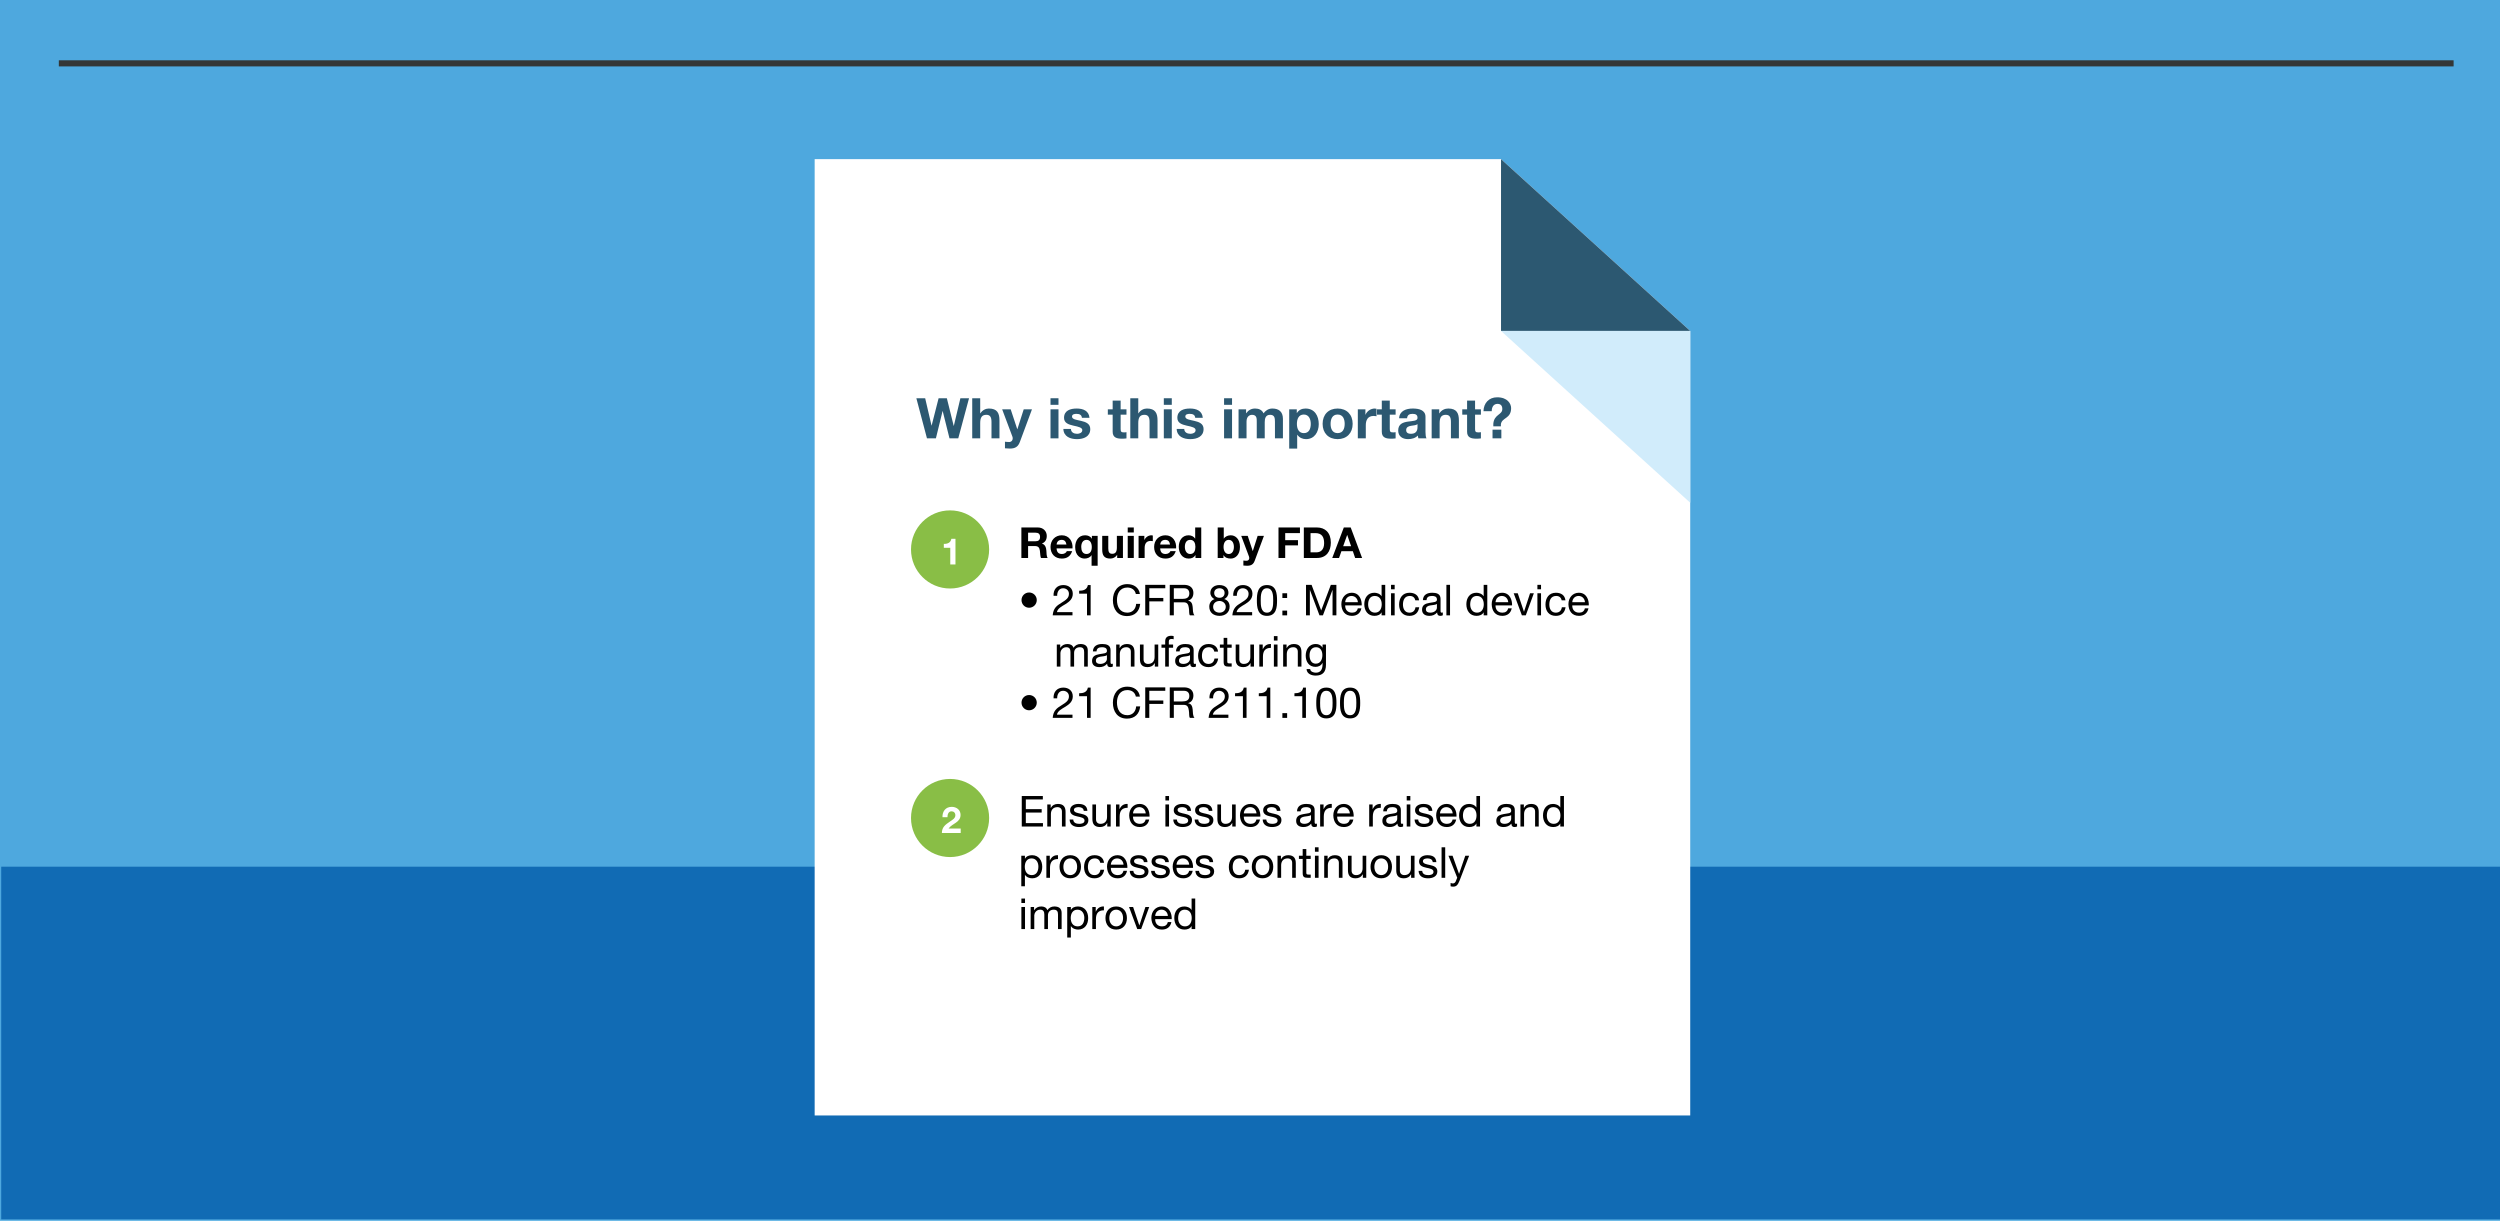 <?xml version="1.0" encoding="utf-8"?>
<!-- Generator: Adobe Illustrator 19.2.1, SVG Export Plug-In . SVG Version: 6.00 Build 0)  -->
<svg version="1.1" baseProfile="basic" id="Layer_1"
	 xmlns="http://www.w3.org/2000/svg" xmlns:xlink="http://www.w3.org/1999/xlink" x="0px" y="0px" viewBox="0 0 2048 1000"
	 xml:space="preserve">
<rect fill="#B9E5FB" width="2048" height="1000"/>
<rect fill="#4EA8DE" width="2049" height="1000"/>
<rect x="1" y="710" fill="#116BB4" width="2047" height="288.9"/>
<line fill="none" stroke="#343636" stroke-width="5.003" stroke-miterlimit="10" x1="48.187" y1="51.9" x2="2010" y2="51.9"/>
<g>
	<g>
		<g>
			<polygon fill="#FFFFFF" points="1384.631,913.81 1384.631,467.544 1384.631,271.123 1229.635,130.362 667.369,130.362 
				667.369,913.81 			"/>
			<g>
				<polygon fill="#2C5871" points="1229.635,271.123 1384.631,271.123 1229.635,130.362 				"/>
				<polygon fill="#D1ECFB" points="1384.631,271.123 1229.635,271.123 1384.631,411.861 				"/>
			</g>
		</g>
	</g>
</g>
<g>
	<rect x="834.301" y="432.104" fill="none" width="493.699" height="186.896"/>
	<path d="M836.716,432.101h13.477c4.48,0,7.316,3.115,7.316,6.896c0,2.94-1.155,5.146-3.956,6.266v0.07
		c2.695,0.735,3.465,3.291,3.641,5.846c0.105,1.575,0.035,4.55,1.05,5.916h-5.496c-0.63-1.575-0.595-3.99-0.875-5.986
		c-0.385-2.625-1.4-3.78-4.166-3.78h-5.496v9.766h-5.496V432.101z M842.212,443.407h6.021c2.485,0,3.78-1.05,3.78-3.57
		c0-2.415-1.295-3.465-3.78-3.465h-6.021V443.407z"/>
	<path d="M865.557,449.253c0.14,3.186,1.645,4.585,4.445,4.585c1.995,0,3.605-1.225,3.92-2.345h4.375
		c-1.4,4.306-4.375,6.091-8.471,6.091c-5.706,0-9.241-3.92-9.241-9.521c0-5.426,3.746-9.556,9.241-9.556
		c6.161,0,9.171,5.181,8.786,10.746H865.557z M873.642,446.103c-0.455-2.52-1.54-3.851-3.955-3.851c-3.221,0-4.025,2.451-4.13,3.851
		H873.642z"/>
	<path d="M899.193,463.464h-4.971v-8.646h-0.07c-1.155,1.96-3.5,2.766-5.706,2.766c-3.326,0-7.666-2.416-7.666-9.416
		c0-4.971,2.625-9.661,8.121-9.661c2.24,0,4.375,0.805,5.495,2.8h0.07v-2.31h4.726V463.464z M890.057,453.838
		c3.22,0,4.34-2.73,4.34-5.706c0-2.8-1.12-5.881-4.235-5.881c-3.255,0-4.41,2.871-4.41,5.811
		C885.751,450.968,886.801,453.838,890.057,453.838z"/>
	<path d="M919.913,457.094h-4.726v-2.521h-0.105c-1.26,2.065-3.431,3.011-5.531,3.011c-5.286,0-6.616-2.976-6.616-7.456v-11.131
		h4.971v10.221c0,2.976,0.84,4.446,3.185,4.446c2.695,0,3.851-1.505,3.851-5.181v-9.486h4.971V457.094z"/>
	<path d="M928.8,436.197h-4.97v-4.096h4.97V436.197z M923.83,438.997h4.97v18.097h-4.97V438.997z"/>
	<path d="M932.72,438.997h4.726v3.36h0.07c0.945-2.275,3.291-3.851,5.776-3.851c0.385,0,0.735,0.07,1.085,0.175v4.621
		c-0.455-0.105-1.19-0.175-1.785-0.175c-3.675,0-4.9,2.59-4.9,5.811v8.156h-4.971V438.997z"/>
	<path d="M950.43,449.253c0.14,3.186,1.645,4.585,4.445,4.585c1.995,0,3.605-1.225,3.92-2.345h4.375
		c-1.4,4.306-4.375,6.091-8.471,6.091c-5.706,0-9.241-3.92-9.241-9.521c0-5.426,3.745-9.556,9.241-9.556
		c6.161,0,9.171,5.181,8.786,10.746H950.43z M958.516,446.103c-0.455-2.52-1.54-3.851-3.955-3.851c-3.221,0-4.025,2.451-4.13,3.851
		H958.516z"/>
	<path d="M979.341,454.784h-0.07c-1.155,1.96-3.15,2.8-5.496,2.8c-5.46,0-8.121-4.656-8.121-9.696c0-4.865,2.695-9.381,8.016-9.381
		c2.135,0,4.236,0.91,5.356,2.695h0.07v-9.101h4.971v24.993h-4.726V454.784z M975,442.252c-3.255,0-4.375,2.835-4.375,5.776
		c0,2.835,1.295,5.811,4.375,5.811c3.255,0,4.27-2.87,4.27-5.846C979.271,445.053,978.221,442.252,975,442.252z"/>
	<path d="M997.539,432.101h4.971v9.101h0.07c1.225-1.855,3.465-2.695,5.706-2.695c3.605,0,7.491,2.905,7.491,9.521
		s-3.885,9.556-7.491,9.556c-2.66,0-4.865-0.805-5.951-2.8h-0.07v2.31h-4.726V432.101z M1006.57,442.252
		c-2.94,0-4.235,2.73-4.235,5.811c0,3.01,1.295,5.775,4.235,5.775c2.94,0,4.236-2.765,4.236-5.775
		C1010.806,444.982,1009.51,442.252,1006.57,442.252z"/>
	<path d="M1027.85,459.369c-1.085,2.905-2.835,4.095-6.23,4.095c-1.015,0-2.03-0.07-3.045-0.175v-4.096
		c0.945,0.105,1.925,0.21,2.905,0.175c1.295-0.14,1.925-1.155,1.925-2.275c0-0.385-0.07-0.77-0.21-1.12l-6.371-16.977h5.32
		l4.095,12.391h0.07l3.955-12.391h5.146L1027.85,459.369z"/>
	<path d="M1047.344,432.101h17.572v4.621h-12.077v5.775h10.467v4.271h-10.467v10.326h-5.495V432.101z"/>
	<path d="M1068.098,432.101h10.781c6.476,0,11.342,4.096,11.342,12.356c0,7.246-3.711,12.636-11.342,12.636h-10.781V432.101z
		 M1073.594,452.473h4.9c3.186,0,6.23-1.96,6.23-7.491c0-5.041-1.785-8.261-7.211-8.261h-3.92V452.473z"/>
	<path d="M1100.858,432.101h5.636l9.347,24.993h-5.706l-1.89-5.565h-9.347l-1.96,5.565h-5.565L1100.858,432.101z M1100.334,447.433
		h6.476l-3.15-9.171h-0.07L1100.334,447.433z"/>
	<path d="M843.052,485.367c3.465,0,6.266,2.765,6.266,6.231c0,3.465-2.8,6.266-6.266,6.266s-6.23-2.8-6.23-6.266
		C836.822,488.132,839.587,485.367,843.052,485.367z"/>
	<path d="M863.071,488.062c-0.28-5.041,2.73-8.786,7.981-8.786c4.306,0,7.771,2.52,7.771,7.141c0,4.375-2.94,6.545-6.021,8.506
		c-3.08,1.855-6.405,3.5-6.965,6.546h12.741v2.625h-16.207c0.455-5.846,3.465-8.051,6.965-10.151
		c4.201-2.625,6.336-4.096,6.336-7.561c0-2.695-2.17-4.48-4.795-4.48c-3.466,0-4.936,3.186-4.831,6.161H863.071z"/>
	<path d="M893.453,504.094h-2.976v-17.782h-6.44v-2.38c3.396,0,6.476-0.875,7.141-4.655h2.275V504.094z"/>
	<path d="M930.483,486.627c-0.735-3.535-3.5-5.321-7.001-5.321c-5.951,0-8.471,4.901-8.471,10.116c0,5.706,2.52,10.466,8.506,10.466
		c4.34,0,6.931-3.081,7.211-7.211h3.325c-0.665,6.266-4.48,10.012-10.816,10.012c-7.736,0-11.551-5.741-11.551-13.022
		s4.13-13.162,11.831-13.162c5.215,0,9.556,2.8,10.291,8.121H930.483z"/>
	<path d="M938.181,479.101h16.417v2.8h-13.091v7.946h11.481v2.8h-11.481v11.446h-3.325V479.101z"/>
	<path d="M958.271,479.101h11.761c4.725,0,7.596,2.521,7.596,6.546c0,3.045-1.295,5.496-4.34,6.335v0.07
		c2.905,0.56,3.465,2.73,3.745,5.146c0.175,2.415,0.07,5.216,1.47,6.896h-3.71c-0.945-1.016-0.42-3.711-0.91-6.161
		c-0.385-2.415-0.945-4.516-4.166-4.516h-8.121v10.676h-3.325V479.101z M968.527,490.617c3.081,0,5.775-0.805,5.775-4.445
		c0-2.485-1.33-4.271-4.445-4.271h-8.261v8.716H968.527z"/>
	<path d="M998.802,479.276c5.425,0,7.526,3.15,7.526,6.335c0,2.24-1.365,4.201-3.431,5.146c2.976,0.945,4.411,3.115,4.411,6.196
		c0,4.795-3.641,7.561-8.226,7.561c-4.76,0-8.436-2.52-8.436-7.561c0-2.94,1.54-5.216,4.34-6.196c-2.1-0.84-3.465-2.905-3.465-5.146
		C991.521,481.551,994.986,479.276,998.802,479.276z M999.082,501.889c2.976,0,5.076-2.065,5.076-4.831
		c0-2.66-2.31-4.726-5.111-4.726c-2.94,0-5.25,1.855-5.25,4.76C993.796,500.068,996.001,501.889,999.082,501.889z M999.082,489.707
		c2.38,0,4.096-1.47,4.096-3.99c0-2.52-1.75-3.815-4.166-3.815c-2.38,0-4.34,1.33-4.34,3.815
		C994.671,488.412,996.667,489.707,999.082,489.707z"/>
	<path d="M1010.246,488.062c-0.28-5.041,2.73-8.786,7.981-8.786c4.306,0,7.771,2.52,7.771,7.141c0,4.375-2.94,6.545-6.021,8.506
		c-3.08,1.855-6.405,3.5-6.965,6.546h12.741v2.625h-16.207c0.455-5.846,3.466-8.051,6.966-10.151
		c4.201-2.625,6.336-4.096,6.336-7.561c0-2.695-2.17-4.48-4.795-4.48c-3.465,0-4.936,3.186-4.831,6.161H1010.246z"/>
	<path d="M1037.896,479.276c7.771,0,8.261,7.176,8.261,12.636s-0.49,12.601-8.261,12.601c-7.771,0-8.261-7.141-8.261-12.601
		S1030.125,479.276,1037.896,479.276z M1037.896,501.889c5.075,0,5.11-6.301,5.11-10.011c0-3.675-0.035-9.976-5.11-9.976
		c-5.076,0-5.11,6.301-5.11,9.976C1032.786,495.588,1032.82,501.889,1037.896,501.889z"/>
	<path d="M1054.416,489.882h-3.886v-3.885h3.886V489.882z M1050.53,500.209h3.886v3.885h-3.886V500.209z"/>
	<path d="M1069.886,479.101h4.55l7.876,21.002l7.911-21.002h4.551v24.993h-3.15v-20.792h-0.07l-7.806,20.792h-2.835l-7.807-20.792
		h-0.069v20.792h-3.15V479.101z"/>
	<path d="M1115.246,498.353c-0.805,4.026-3.64,6.161-7.735,6.161c-5.775,0-8.506-4.025-8.681-9.521c0-5.46,3.57-9.416,8.506-9.416
		c6.405,0,8.365,5.986,8.19,10.361h-13.546c-0.105,3.15,1.68,5.951,5.635,5.951c2.485,0,4.166-1.155,4.69-3.536H1115.246z
		 M1112.376,493.312c-0.175-2.835-2.24-5.11-5.216-5.11c-3.08,0-5.005,2.31-5.18,5.11H1112.376z"/>
	<path d="M1134.776,504.094h-2.976v-2.45h-0.07c-0.979,1.995-3.255,2.87-5.775,2.87c-5.565,0-8.331-4.41-8.331-9.521
		c0-5.11,2.73-9.416,8.261-9.416c1.82,0,4.551,0.7,5.846,2.835h0.07v-9.311h2.976V504.094z M1126.375,501.889
		c4.025,0,5.53-3.465,5.53-6.826c0-3.536-1.609-6.861-5.705-6.861c-4.061,0-5.426,3.465-5.426,7
		C1120.774,498.598,1122.524,501.889,1126.375,501.889z"/>
	<path d="M1142.509,482.742h-2.976v-3.641h2.976V482.742z M1139.533,485.997h2.976v18.097h-2.976V485.997z"/>
	<path d="M1159.414,491.808c-0.455-2.275-1.995-3.605-4.48-3.605c-4.305,0-5.635,3.43-5.635,7.071c0,3.36,1.505,6.616,5.285,6.616
		c2.905,0,4.585-1.646,4.971-4.411h3.045c-0.665,4.446-3.396,7.036-7.98,7.036c-5.531,0-8.471-3.815-8.471-9.241
		c0-5.426,2.8-9.696,8.54-9.696c4.131,0,7.352,1.925,7.807,6.231H1159.414z"/>
	<path d="M1181.954,504.023c-0.524,0.315-1.26,0.49-2.135,0.49c-1.54,0-2.521-0.84-2.521-2.801
		c-1.646,1.961-3.851,2.801-6.371,2.801c-3.29,0-5.985-1.436-5.985-5.075c0-4.096,3.046-5.006,6.126-5.566
		c3.255-0.665,6.091-0.385,6.091-2.66c0-2.625-2.171-3.01-4.025-3.01c-2.521,0-4.376,0.77-4.516,3.43h-2.976
		c0.175-4.48,3.605-6.056,7.666-6.056c3.255,0,6.79,0.735,6.79,4.971v9.311c0,1.399,0,2.03,0.945,2.03c0.28,0,0.596-0.07,0.91-0.176
		V504.023z M1177.124,494.748c-2.311,1.715-9.031,0.035-9.031,4.48c0,1.96,1.681,2.661,3.5,2.661c3.921,0,5.531-2.416,5.531-4.096
		V494.748z"/>
	<path d="M1184.892,479.101h2.976v24.993h-2.976V479.101z"/>
	<path d="M1218.389,504.094h-2.976v-2.45h-0.07c-0.979,1.995-3.255,2.87-5.775,2.87c-5.565,0-8.331-4.41-8.331-9.521
		c0-5.11,2.73-9.416,8.261-9.416c1.82,0,4.551,0.7,5.846,2.835h0.07v-9.311h2.976V504.094z M1209.987,501.889
		c4.025,0,5.53-3.465,5.53-6.826c0-3.536-1.609-6.861-5.705-6.861c-4.061,0-5.426,3.465-5.426,7
		C1204.387,498.598,1206.137,501.889,1209.987,501.889z"/>
	<path d="M1238.407,498.353c-0.805,4.026-3.64,6.161-7.735,6.161c-5.775,0-8.506-4.025-8.681-9.521c0-5.46,3.57-9.416,8.506-9.416
		c6.405,0,8.365,5.986,8.19,10.361h-13.546c-0.105,3.15,1.68,5.951,5.635,5.951c2.485,0,4.166-1.155,4.69-3.536H1238.407z
		 M1235.537,493.312c-0.175-2.835-2.24-5.11-5.216-5.11c-3.08,0-5.005,2.31-5.18,5.11H1235.537z"/>
	<path d="M1249.921,504.094h-3.185l-6.721-18.097h3.325l5.075,15.087h0.07l4.936-15.087h3.115L1249.921,504.094z"/>
	<path d="M1262.416,482.742h-2.976v-3.641h2.976V482.742z M1259.44,485.997h2.976v18.097h-2.976V485.997z"/>
	<path d="M1279.321,491.808c-0.455-2.275-1.995-3.605-4.48-3.605c-4.306,0-5.636,3.43-5.636,7.071c0,3.36,1.505,6.616,5.285,6.616
		c2.905,0,4.586-1.646,4.971-4.411h3.046c-0.665,4.446-3.396,7.036-7.981,7.036c-5.53,0-8.471-3.815-8.471-9.241
		c0-5.426,2.801-9.696,8.541-9.696c4.131,0,7.351,1.925,7.806,6.231H1279.321z"/>
	<path d="M1301.266,498.353c-0.805,4.026-3.64,6.161-7.735,6.161c-5.775,0-8.506-4.025-8.681-9.521c0-5.46,3.57-9.416,8.506-9.416
		c6.405,0,8.365,5.986,8.19,10.361H1288c-0.105,3.15,1.68,5.951,5.635,5.951c2.485,0,4.166-1.155,4.69-3.536H1301.266z
		 M1298.396,493.312c-0.175-2.835-2.24-5.11-5.216-5.11c-3.08,0-5.005,2.31-5.18,5.11H1298.396z"/>
	<path d="M865.731,527.997h2.8v2.66h0.07c1.365-2.065,3.291-3.081,5.846-3.081c2.24,0,4.235,0.841,4.971,3.081
		c1.225-1.96,3.325-3.081,5.67-3.081c3.605,0,6.021,1.506,6.021,5.251v13.267h-2.975v-11.866c0-2.24-0.595-4.025-3.5-4.025
		s-4.726,1.82-4.726,4.62v11.271h-2.975v-11.866c0-2.345-0.735-4.025-3.396-4.025c-3.5,0-4.831,3.22-4.831,4.62v11.271h-2.975
		V527.997z"/>
	<path d="M911.618,546.023c-0.525,0.315-1.26,0.49-2.135,0.49c-1.54,0-2.521-0.84-2.521-2.801c-1.645,1.961-3.85,2.801-6.371,2.801
		c-3.29,0-5.985-1.436-5.985-5.075c0-4.096,3.045-5.006,6.125-5.565c3.255-0.666,6.091-0.385,6.091-2.66
		c0-2.626-2.17-3.011-4.025-3.011c-2.521,0-4.375,0.771-4.516,3.431h-2.976c0.175-4.48,3.605-6.057,7.666-6.057
		c3.255,0,6.791,0.736,6.791,4.971v9.312c0,1.399,0,2.03,0.945,2.03c0.28,0,0.595-0.07,0.91-0.176V546.023z M906.788,536.748
		c-2.31,1.715-9.031,0.035-9.031,4.48c0,1.96,1.68,2.66,3.5,2.66c3.92,0,5.531-2.416,5.531-4.096V536.748z"/>
	<path d="M914.381,527.997h2.8v2.87h0.07c1.26-2.24,3.255-3.291,5.881-3.291c4.76,0,6.23,2.73,6.23,6.616v11.901h-2.975v-12.252
		c0-2.24-1.4-3.64-3.675-3.64c-3.605,0-5.356,2.415-5.356,5.671v10.221h-2.975V527.997z"/>
	<path d="M948.822,546.094h-2.8v-2.87h-0.07c-1.26,2.24-3.255,3.29-5.881,3.29c-4.76,0-6.23-2.73-6.23-6.615v-11.901h2.975v12.251
		c0,2.24,1.4,3.641,3.676,3.641c3.605,0,5.355-2.416,5.355-5.671v-10.221h2.975V546.094z"/>
	<path d="M954.526,530.622h-3.045v-2.625h3.045v-2.695c0-2.94,1.75-4.48,5.005-4.48c0.56,0,1.365,0.104,1.925,0.28v2.59
		c-0.525-0.175-1.155-0.245-1.68-0.245c-1.435,0-2.275,0.455-2.275,2.03v2.521h3.5v2.625h-3.5v15.472h-2.976V530.622z"/>
	<path d="M979.692,546.023c-0.525,0.315-1.26,0.49-2.135,0.49c-1.54,0-2.521-0.84-2.521-2.801c-1.645,1.961-3.85,2.801-6.371,2.801
		c-3.29,0-5.985-1.436-5.985-5.075c0-4.096,3.045-5.006,6.125-5.565c3.255-0.666,6.091-0.385,6.091-2.66
		c0-2.626-2.17-3.011-4.025-3.011c-2.521,0-4.375,0.771-4.516,3.431h-2.976c0.175-4.48,3.605-6.057,7.666-6.057
		c3.255,0,6.791,0.736,6.791,4.971v9.312c0,1.399,0,2.03,0.945,2.03c0.28,0,0.595-0.07,0.91-0.176V546.023z M974.862,536.748
		c-2.31,1.715-9.031,0.035-9.031,4.48c0,1.96,1.68,2.66,3.5,2.66c3.92,0,5.531-2.416,5.531-4.096V536.748z"/>
	<path d="M994.741,533.808c-0.455-2.275-1.995-3.605-4.48-3.605c-4.305,0-5.635,3.431-5.635,7.071c0,3.359,1.505,6.615,5.285,6.615
		c2.905,0,4.586-1.646,4.971-4.41h3.045c-0.665,4.445-3.396,7.035-7.981,7.035c-5.53,0-8.471-3.815-8.471-9.24
		c0-5.426,2.8-9.697,8.541-9.697c4.13,0,7.351,1.926,7.806,6.231H994.741z"/>
	<path d="M1005.38,527.997h3.605v2.625h-3.605v11.236c0,1.399,0.385,1.61,2.24,1.61h1.365v2.625h-2.275
		c-3.08,0-4.305-0.63-4.305-3.955v-11.517h-3.081v-2.625h3.081v-5.426h2.975V527.997z"/>
	<path d="M1027.255,546.094h-2.8v-2.87h-0.07c-1.26,2.24-3.255,3.29-5.88,3.29c-4.76,0-6.23-2.73-6.23-6.615v-11.901h2.975v12.251
		c0,2.24,1.4,3.641,3.676,3.641c3.605,0,5.355-2.416,5.355-5.671v-10.221h2.975V546.094z"/>
	<path d="M1031.629,527.997h2.8v3.815h0.07c1.435-2.94,3.431-4.341,6.65-4.236v3.15c-4.795,0-6.546,2.695-6.546,7.316v8.051h-2.975
		V527.997z"/>
	<path d="M1046.539,524.742h-2.976v-3.641h2.976V524.742z M1043.563,527.997h2.976v18.097h-2.976V527.997z"/>
	<path d="M1051.158,527.997h2.8v2.87h0.07c1.26-2.24,3.255-3.291,5.881-3.291c4.76,0,6.23,2.73,6.23,6.616v11.901h-2.976v-12.252
		c0-2.24-1.4-3.64-3.675-3.64c-3.605,0-5.356,2.415-5.356,5.671v10.221h-2.975V527.997z"/>
	<path d="M1086.229,544.554c0,5.915-2.66,8.891-8.4,8.891c-3.396,0-7.316-1.399-7.491-5.32h2.976c0.104,2.136,2.765,2.94,4.69,2.94
		c3.885,0,5.426-2.801,5.426-6.861v-1.189h-0.07c-1.016,2.205-3.325,3.29-5.636,3.29c-5.391,0-8.086-4.235-8.086-9.171
		c0-4.271,2.065-9.557,8.366-9.557c2.275,0,4.306,1.016,5.391,3.011h0.035v-2.59h2.8V544.554z M1083.289,536.678
		c0-3.186-1.4-6.476-5.146-6.476c-3.815,0-5.355,3.115-5.355,6.581c0,3.255,1.19,6.896,5.11,6.896
		C1081.819,543.679,1083.289,540.073,1083.289,536.678z"/>
	<path d="M843.052,569.367c3.465,0,6.266,2.765,6.266,6.23c0,3.465-2.8,6.266-6.266,6.266s-6.23-2.801-6.23-6.266
		C836.822,572.132,839.587,569.367,843.052,569.367z"/>
	<path d="M863.071,572.062c-0.28-5.041,2.73-8.786,7.981-8.786c4.306,0,7.771,2.521,7.771,7.141c0,4.376-2.94,6.546-6.021,8.506
		c-3.08,1.854-6.405,3.501-6.965,6.546h12.741v2.625h-16.207c0.455-5.846,3.465-8.051,6.965-10.15
		c4.201-2.626,6.336-4.096,6.336-7.562c0-2.695-2.17-4.48-4.795-4.48c-3.466,0-4.936,3.186-4.831,6.161H863.071z"/>
	<path d="M893.453,588.094h-2.976v-17.781h-6.44v-2.381c3.396,0,6.476-0.875,7.141-4.655h2.275V588.094z"/>
	<path d="M930.483,570.627c-0.735-3.535-3.5-5.32-7.001-5.32c-5.951,0-8.471,4.9-8.471,10.115c0,5.706,2.52,10.467,8.506,10.467
		c4.34,0,6.931-3.08,7.211-7.211h3.325c-0.665,6.266-4.48,10.012-10.816,10.012c-7.736,0-11.551-5.741-11.551-13.021
		c0-7.281,4.13-13.162,11.831-13.162c5.215,0,9.556,2.801,10.291,8.121H930.483z"/>
	<path d="M938.181,563.102h16.417v2.8h-13.091v7.946h11.481v2.8h-11.481v11.446h-3.325V563.102z"/>
	<path d="M958.271,563.102h11.761c4.725,0,7.596,2.52,7.596,6.545c0,3.046-1.295,5.496-4.34,6.336v0.07
		c2.905,0.56,3.465,2.73,3.745,5.146c0.175,2.415,0.07,5.216,1.47,6.896h-3.71c-0.945-1.016-0.42-3.711-0.91-6.16
		c-0.385-2.416-0.945-4.516-4.166-4.516h-8.121v10.676h-3.325V563.102z M968.527,574.617c3.081,0,5.775-0.805,5.775-4.445
		c0-2.485-1.33-4.271-4.445-4.271h-8.261v8.716H968.527z"/>
	<path d="M990.786,572.062c-0.28-5.041,2.73-8.786,7.981-8.786c4.306,0,7.771,2.521,7.771,7.141c0,4.376-2.94,6.546-6.021,8.506
		c-3.08,1.854-6.405,3.501-6.965,6.546h12.741v2.625h-16.207c0.455-5.846,3.466-8.051,6.966-10.15
		c4.201-2.626,6.336-4.096,6.336-7.562c0-2.695-2.17-4.48-4.795-4.48c-3.465,0-4.936,3.186-4.831,6.161H990.786z"/>
	<path d="M1021.167,588.094h-2.976v-17.781h-6.44v-2.381c3.395,0,6.476-0.875,7.141-4.655h2.275V588.094z"/>
	<path d="M1040.627,588.094h-2.976v-17.781h-6.44v-2.381c3.395,0,6.476-0.875,7.141-4.655h2.275V588.094z"/>
	<path d="M1050.53,584.209h3.886v3.885h-3.886V584.209z"/>
	<path d="M1069.816,588.094h-2.976v-17.781h-6.44v-2.381c3.396,0,6.476-0.875,7.141-4.655h2.275V588.094z"/>
	<path d="M1086.546,563.276c7.771,0,8.261,7.176,8.261,12.636c0,5.461-0.489,12.602-8.261,12.602c-7.771,0-8.261-7.141-8.261-12.602
		C1078.285,570.452,1078.775,563.276,1086.546,563.276z M1086.546,585.889c5.076,0,5.11-6.301,5.11-10.012
		c0-3.675-0.034-9.976-5.11-9.976c-5.075,0-5.11,6.301-5.11,9.976C1081.436,579.588,1081.471,585.889,1086.546,585.889z"/>
	<path d="M1106.006,563.276c7.771,0,8.261,7.176,8.261,12.636c0,5.461-0.489,12.602-8.261,12.602c-7.771,0-8.261-7.141-8.261-12.602
		C1097.745,570.452,1098.235,563.276,1106.006,563.276z M1106.006,585.889c5.076,0,5.11-6.301,5.11-10.012
		c0-3.675-0.034-9.976-5.11-9.976c-5.075,0-5.11,6.301-5.11,9.976C1100.896,579.588,1100.931,585.889,1106.006,585.889z"/>
</g>
<g>
	<rect x="750.544" y="326.251" fill="none" width="590.971" height="49.497"/>
	<path fill="#2C5871" d="M785.002,359.095h-7.177l-5.567-22.358h-0.092l-5.475,22.358h-7.315l-8.695-32.848h7.223l5.199,22.358
		h0.092l5.705-22.358h6.763l5.613,22.634h0.092l5.382-22.634h7.085L785.002,359.095z"/>
	<path fill="#2C5871" d="M796.452,326.247h6.533v12.375h0.138c1.656-2.714,4.508-3.957,6.947-3.957c6.947,0,8.695,3.91,8.695,9.799
		v14.63h-6.533v-13.434c0-3.91-1.104-5.843-4.187-5.843c-3.542,0-5.061,1.979-5.061,6.809v12.467h-6.533V326.247z"/>
	<path fill="#2C5871" d="M835.46,362.085c-1.426,3.818-3.727,5.383-8.189,5.383c-1.334,0-2.668-0.092-4.002-0.23v-5.383
		c1.242,0.138,2.53,0.276,3.818,0.23c1.702-0.184,2.53-1.518,2.53-2.99c0-0.506-0.092-1.012-0.276-1.472l-8.373-22.312h6.993
		l5.383,16.286h0.092l5.199-16.286h6.763L835.46,362.085z"/>
	<path fill="#2C5871" d="M867.108,331.629h-6.533v-5.382h6.533V331.629z M860.575,335.31h6.533v23.785h-6.533V335.31z"/>
	<path fill="#2C5871" d="M877.319,351.366c0,2.807,2.484,4.002,5.015,4.002c1.84,0,4.278-0.736,4.278-3.036
		c0-1.979-2.76-2.714-7.407-3.681c-3.818-0.874-7.545-2.116-7.545-6.349c0-6.073,5.245-7.637,10.351-7.637
		c5.153,0,9.983,1.748,10.489,7.591h-6.21c-0.184-2.53-2.117-3.22-4.463-3.22c-1.472,0-3.634,0.23-3.634,2.208
		c0,2.346,3.727,2.668,7.407,3.542c3.818,0.874,7.545,2.254,7.545,6.671c0,6.256-5.475,8.281-10.857,8.281
		c-5.521,0-10.95-2.07-11.18-8.373H877.319z"/>
	<path fill="#2C5871" d="M918.029,335.31h4.785v4.371h-4.785v11.777c0,2.208,0.552,2.76,2.76,2.76c0.736,0,1.426-0.046,2.024-0.184
		v5.106c-1.104,0.184-2.53,0.23-3.818,0.23c-4.048,0-7.499-0.874-7.499-5.659v-14.031h-3.957v-4.371h3.957v-7.131h6.533V335.31z"/>
	<path fill="#2C5871" d="M925.939,326.247h6.533v12.375h0.138c1.656-2.714,4.508-3.957,6.947-3.957c6.947,0,8.695,3.91,8.695,9.799
		v14.63h-6.533v-13.434c0-3.91-1.104-5.843-4.187-5.843c-3.542,0-5.061,1.979-5.061,6.809v12.467h-6.533V326.247z"/>
	<path fill="#2C5871" d="M959.934,331.629h-6.533v-5.382h6.533V331.629z M953.401,335.31h6.533v23.785h-6.533V335.31z"/>
	<path fill="#2C5871" d="M970.145,351.366c0,2.807,2.484,4.002,5.015,4.002c1.84,0,4.278-0.736,4.278-3.036
		c0-1.979-2.76-2.714-7.407-3.681c-3.818-0.874-7.545-2.116-7.545-6.349c0-6.073,5.245-7.637,10.351-7.637
		c5.153,0,9.983,1.748,10.489,7.591h-6.21c-0.184-2.53-2.117-3.22-4.463-3.22c-1.472,0-3.634,0.23-3.634,2.208
		c0,2.346,3.727,2.668,7.407,3.542c3.818,0.874,7.545,2.254,7.545,6.671c0,6.256-5.475,8.281-10.857,8.281
		c-5.521,0-10.949-2.07-11.179-8.373H970.145z"/>
	<path fill="#2C5871" d="M1009.291,331.629h-6.533v-5.382h6.533V331.629z M1002.758,335.31h6.533v23.785h-6.533V335.31z"/>
	<path fill="#2C5871" d="M1014.626,335.31h6.165v3.22h0.092c1.703-2.438,4.14-3.864,7.269-3.864c2.99,0,5.658,1.058,6.946,3.957
		c1.427-2.07,3.864-3.957,7.177-3.957c5.061,0,8.695,2.346,8.695,8.511v15.918h-6.533v-13.479c0-3.174-0.275-5.797-4.002-5.797
		c-3.681,0-4.37,3.083-4.37,6.027v13.25h-6.533v-13.341c0-2.761,0.184-5.935-3.956-5.935c-1.288,0-4.417,0.828-4.417,5.475v13.802
		h-6.533V335.31z"/>
	<path fill="#2C5871" d="M1056.117,335.31h6.211v3.036h0.092c1.61-2.576,4.141-3.68,7.085-3.68c7.453,0,10.812,6.026,10.812,12.79
		c0,6.349-3.451,12.283-10.443,12.283c-2.898,0-5.521-1.242-7.131-3.588h-0.092v11.317h-6.533V335.31z M1073.783,347.271
		c0-3.818-1.518-7.683-5.704-7.683c-4.279,0-5.659,3.818-5.659,7.683c0,3.864,1.473,7.545,5.705,7.545
		C1072.403,354.816,1073.783,351.136,1073.783,347.271z"/>
	<path fill="#2C5871" d="M1095.771,334.666c7.498,0,12.329,4.968,12.329,12.56c0,7.544-4.831,12.513-12.329,12.513
		c-7.453,0-12.284-4.969-12.284-12.513C1083.486,339.634,1088.317,334.666,1095.771,334.666z M1095.771,354.816
		c4.462,0,5.796-3.772,5.796-7.591c0-3.819-1.334-7.637-5.796-7.637c-4.417,0-5.751,3.818-5.751,7.637
		C1090.02,351.044,1091.354,354.816,1095.771,354.816z"/>
	<path fill="#2C5871" d="M1112.328,335.31h6.211v4.417h0.092c1.242-2.99,4.324-5.061,7.591-5.061c0.506,0,0.966,0.092,1.427,0.23
		v6.073c-0.599-0.138-1.564-0.23-2.347-0.23c-4.83,0-6.44,3.404-6.44,7.637v10.719h-6.533V335.31z"/>
	<path fill="#2C5871" d="M1138.503,335.31h4.784v4.371h-4.784v11.777c0,2.208,0.552,2.76,2.76,2.76c0.736,0,1.427-0.046,2.024-0.184
		v5.106c-1.104,0.184-2.53,0.23-3.818,0.23c-4.048,0-7.499-0.874-7.499-5.659v-14.031h-3.956v-4.371h3.956v-7.131h6.533V335.31z"/>
	<path fill="#2C5871" d="M1146.138,342.625c0.367-6.073,5.842-7.959,11.179-7.959c4.738,0,10.443,1.058,10.443,6.763v12.375
		c0,2.162,0.229,4.324,0.828,5.291h-6.625c-0.229-0.736-0.414-1.518-0.46-2.3c-2.07,2.162-5.061,2.944-8.005,2.944
		c-4.555,0-8.097-2.254-8.097-7.131c0.092-10.811,16.102-5.015,15.825-10.351c0-2.76-1.932-3.22-4.232-3.22
		c-2.53,0-4.094,1.012-4.324,3.588H1146.138z M1161.227,347.456c-1.104,0.966-3.404,1.012-5.429,1.38
		c-2.023,0.368-3.864,1.104-3.864,3.497c0,2.392,1.887,3.036,4.003,3.036c5.106,0,5.29-4.002,5.29-5.475V347.456z"/>
	<path fill="#2C5871" d="M1172.816,335.31h6.211v3.312h0.138c1.656-2.714,4.509-3.957,7.27-3.957c6.946,0,8.694,3.91,8.694,9.799
		v14.63h-6.532v-13.434c0-3.91-1.104-5.843-4.187-5.843c-3.543,0-5.061,1.979-5.061,6.809v12.467h-6.533V335.31z"/>
	<path fill="#2C5871" d="M1208.375,335.31h4.784v4.371h-4.784v11.777c0,2.208,0.552,2.76,2.76,2.76c0.736,0,1.427-0.046,2.024-0.184
		v5.106c-1.104,0.184-2.53,0.23-3.818,0.23c-4.048,0-7.499-0.874-7.499-5.659v-14.031h-3.956v-4.371h3.956v-7.131h6.533V335.31z"/>
	<path fill="#2C5871" d="M1215.273,336.828c0.138-6.579,4.416-11.363,11.179-11.363c8.649,0,11.456,5.383,11.456,8.879
		c0,8.787-7.591,7.591-8.373,13.158v1.748h-6.211v-2.07c0.644-7.958,7.499-7.223,7.36-12.191c0-2.806-1.472-4.14-3.91-4.14
		c-3.312,0-4.738,2.714-4.738,5.98H1215.273z M1222.68,352.01h7.224v7.085h-7.224V352.01z"/>
</g>
<circle fill="#89BE46" cx="778.301" cy="450.104" r="32"/>
<g>
	<path fill="#FFFFFF" d="M782.721,462.385h-4.26v-13.62h-5.28v-3.209c2.97,0.09,5.67-0.96,6.15-4.17h3.39V462.385z"/>
</g>
<g>
	<rect x="834.301" y="652.104" fill="none" width="493.699" height="186.896"/>
	<path d="M837.032,652.102h17.257v2.8h-13.932v7.946h12.986v2.8h-12.986v8.646h14.037v2.801h-17.362V652.102z"/>
	<path d="M857.926,658.997h2.8v2.87h0.07c1.26-2.24,3.255-3.291,5.881-3.291c4.76,0,6.23,2.73,6.23,6.616v11.901h-2.975v-12.252
		c0-2.24-1.4-3.64-3.675-3.64c-3.605,0-5.356,2.415-5.356,5.671v10.221h-2.975V658.997z"/>
	<path d="M879.207,671.389c0.105,2.66,2.45,3.5,4.865,3.5c1.855,0,4.375-0.42,4.375-2.695c0-4.656-11.831-1.506-11.831-8.471
		c0-3.641,3.57-5.146,6.756-5.146c4.06,0,7.141,1.261,7.42,5.672h-2.975c-0.175-2.311-2.275-3.046-4.201-3.046
		c-1.785,0-3.85,0.49-3.85,2.31c0,2.101,3.15,2.521,5.916,3.15c2.975,0.666,5.916,1.681,5.916,5.146c0,4.34-4.025,5.705-7.701,5.705
		c-4.061,0-7.491-1.645-7.666-6.125H879.207z"/>
	<path d="M909.868,677.094h-2.8v-2.87h-0.07c-1.26,2.24-3.255,3.29-5.881,3.29c-4.76,0-6.23-2.73-6.23-6.615v-11.901h2.975v12.251
		c0,2.24,1.4,3.641,3.676,3.641c3.605,0,5.355-2.416,5.355-5.671v-10.221h2.975V677.094z"/>
	<path d="M914.241,658.997h2.8v3.815h0.07c1.435-2.94,3.431-4.341,6.651-4.236v3.15c-4.795,0-6.546,2.695-6.546,7.316v8.051h-2.975
		V658.997z"/>
	<path d="M941.438,671.354c-0.805,4.025-3.64,6.16-7.736,6.16c-5.775,0-8.506-4.025-8.681-9.521c0-5.46,3.57-9.416,8.506-9.416
		c6.406,0,8.366,5.986,8.191,10.361h-13.546c-0.105,3.15,1.68,5.951,5.635,5.951c2.485,0,4.166-1.155,4.69-3.535H941.438z
		 M938.567,666.312c-0.175-2.835-2.24-5.11-5.216-5.11c-3.08,0-5.005,2.31-5.18,5.11H938.567z"/>
	<path d="M957.676,655.742H954.7v-3.641h2.976V655.742z M954.7,658.997h2.976v18.097H954.7V658.997z"/>
	<path d="M964.115,671.389c0.105,2.66,2.45,3.5,4.865,3.5c1.855,0,4.375-0.42,4.375-2.695c0-4.656-11.831-1.506-11.831-8.471
		c0-3.641,3.57-5.146,6.756-5.146c4.06,0,7.141,1.261,7.42,5.672h-2.975c-0.175-2.311-2.275-3.046-4.201-3.046
		c-1.785,0-3.85,0.49-3.85,2.31c0,2.101,3.15,2.521,5.916,3.15c2.975,0.666,5.916,1.681,5.916,5.146c0,4.34-4.025,5.705-7.701,5.705
		c-4.061,0-7.491-1.645-7.666-6.125H964.115z"/>
	<path d="M981.615,671.389c0.105,2.66,2.45,3.5,4.865,3.5c1.855,0,4.375-0.42,4.375-2.695c0-4.656-11.831-1.506-11.831-8.471
		c0-3.641,3.57-5.146,6.756-5.146c4.06,0,7.141,1.261,7.42,5.672h-2.975c-0.175-2.311-2.275-3.046-4.201-3.046
		c-1.785,0-3.85,0.49-3.85,2.31c0,2.101,3.15,2.521,5.916,3.15c2.975,0.666,5.916,1.681,5.916,5.146c0,4.34-4.025,5.705-7.701,5.705
		c-4.061,0-7.491-1.645-7.666-6.125H981.615z"/>
	<path d="M1012.276,677.094h-2.8v-2.87h-0.07c-1.26,2.24-3.255,3.29-5.881,3.29c-4.76,0-6.23-2.73-6.23-6.615v-11.901h2.975v12.251
		c0,2.24,1.4,3.641,3.676,3.641c3.605,0,5.355-2.416,5.355-5.671v-10.221h2.975V677.094z"/>
	<path d="M1032.191,671.354c-0.806,4.025-3.641,6.16-7.736,6.16c-5.775,0-8.505-4.025-8.68-9.521c0-5.46,3.57-9.416,8.505-9.416
		c6.406,0,8.366,5.986,8.191,10.361h-13.546c-0.105,3.15,1.68,5.951,5.635,5.951c2.485,0,4.165-1.155,4.69-3.535H1032.191z
		 M1029.321,666.312c-0.176-2.835-2.24-5.11-5.216-5.11c-3.08,0-5.005,2.31-5.18,5.11H1029.321z"/>
	<path d="M1037.369,671.389c0.105,2.66,2.45,3.5,4.865,3.5c1.855,0,4.376-0.42,4.376-2.695c0-4.656-11.831-1.506-11.831-8.471
		c0-3.641,3.57-5.146,6.756-5.146c4.06,0,7.141,1.261,7.42,5.672h-2.975c-0.176-2.311-2.275-3.046-4.201-3.046
		c-1.785,0-3.85,0.49-3.85,2.31c0,2.101,3.15,2.521,5.915,3.15c2.976,0.666,5.916,1.681,5.916,5.146c0,4.34-4.025,5.705-7.701,5.705
		c-4.061,0-7.49-1.645-7.666-6.125H1037.369z"/>
	<path d="M1078.811,677.023c-0.524,0.315-1.26,0.49-2.135,0.49c-1.54,0-2.521-0.84-2.521-2.801
		c-1.646,1.961-3.851,2.801-6.371,2.801c-3.29,0-5.985-1.436-5.985-5.075c0-4.096,3.046-5.006,6.126-5.565
		c3.255-0.666,6.091-0.385,6.091-2.66c0-2.626-2.171-3.011-4.025-3.011c-2.521,0-4.376,0.771-4.516,3.431h-2.976
		c0.175-4.48,3.605-6.057,7.666-6.057c3.255,0,6.79,0.736,6.79,4.971v9.312c0,1.399,0,2.03,0.945,2.03c0.28,0,0.596-0.07,0.91-0.176
		V677.023z M1073.98,667.748c-2.311,1.715-9.031,0.035-9.031,4.48c0,1.96,1.681,2.66,3.5,2.66c3.921,0,5.531-2.416,5.531-4.096
		V667.748z"/>
	<path d="M1081.469,658.997h2.8v3.815h0.07c1.435-2.94,3.431-4.341,6.65-4.236v3.15c-4.795,0-6.546,2.695-6.546,7.316v8.051h-2.975
		V658.997z"/>
	<path d="M1108.665,671.354c-0.806,4.025-3.641,6.16-7.736,6.16c-5.775,0-8.506-4.025-8.681-9.521c0-5.46,3.57-9.416,8.506-9.416
		c6.406,0,8.366,5.986,8.191,10.361h-13.547c-0.104,3.15,1.681,5.951,5.636,5.951c2.485,0,4.165-1.155,4.69-3.535H1108.665z
		 M1105.795,666.312c-0.176-2.835-2.24-5.11-5.216-5.11c-3.08,0-5.006,2.31-5.181,5.11H1105.795z"/>
	<path d="M1121.647,658.997h2.801v3.815h0.069c1.436-2.94,3.431-4.341,6.651-4.236v3.15c-4.796,0-6.546,2.695-6.546,7.316v8.051
		h-2.976V658.997z"/>
	<path d="M1149.439,677.023c-0.525,0.315-1.261,0.49-2.136,0.49c-1.54,0-2.521-0.84-2.521-2.801c-1.645,1.961-3.85,2.801-6.37,2.801
		c-3.29,0-5.985-1.436-5.985-5.075c0-4.096,3.045-5.006,6.125-5.565c3.256-0.666,6.091-0.385,6.091-2.66
		c0-2.626-2.17-3.011-4.025-3.011c-2.521,0-4.375,0.771-4.516,3.431h-2.976c0.176-4.48,3.605-6.057,7.666-6.057
		c3.256,0,6.791,0.736,6.791,4.971v9.312c0,1.399,0,2.03,0.945,2.03c0.279,0,0.595-0.07,0.91-0.176V677.023z M1144.608,667.748
		c-2.31,1.715-9.03,0.035-9.03,4.48c0,1.96,1.68,2.66,3.5,2.66c3.92,0,5.53-2.416,5.53-4.096V667.748z"/>
	<path d="M1155.353,655.742h-2.976v-3.641h2.976V655.742z M1152.377,658.997h2.976v18.097h-2.976V658.997z"/>
	<path d="M1161.792,671.389c0.104,2.66,2.45,3.5,4.865,3.5c1.855,0,4.375-0.42,4.375-2.695c0-4.656-11.831-1.506-11.831-8.471
		c0-3.641,3.57-5.146,6.756-5.146c4.061,0,7.141,1.261,7.421,5.672h-2.976c-0.175-2.311-2.275-3.046-4.2-3.046
		c-1.785,0-3.851,0.49-3.851,2.31c0,2.101,3.15,2.521,5.916,3.15c2.975,0.666,5.915,1.681,5.915,5.146c0,4.34-4.025,5.705-7.7,5.705
		c-4.061,0-7.491-1.645-7.666-6.125H1161.792z"/>
	<path d="M1192.908,671.354c-0.806,4.025-3.641,6.16-7.736,6.16c-5.775,0-8.506-4.025-8.681-9.521c0-5.46,3.57-9.416,8.506-9.416
		c6.406,0,8.366,5.986,8.191,10.361h-13.547c-0.104,3.15,1.681,5.951,5.636,5.951c2.485,0,4.165-1.155,4.69-3.535H1192.908z
		 M1190.038,666.312c-0.176-2.835-2.24-5.11-5.216-5.11c-3.08,0-5.006,2.31-5.181,5.11H1190.038z"/>
	<path d="M1212.438,677.094h-2.976v-2.45h-0.069c-0.98,1.995-3.256,2.87-5.776,2.87c-5.565,0-8.33-4.41-8.33-9.521
		c0-5.109,2.729-9.416,8.261-9.416c1.82,0,4.55,0.701,5.846,2.836h0.069v-9.311h2.976V677.094z M1204.037,674.889
		c4.025,0,5.53-3.465,5.53-6.826c0-3.535-1.61-6.86-5.706-6.86c-4.061,0-5.425,3.466-5.425,7.001
		C1198.437,671.598,1200.187,674.889,1204.037,674.889z"/>
	<path d="M1242.782,677.023c-0.525,0.315-1.261,0.49-2.136,0.49c-1.54,0-2.521-0.84-2.521-2.801c-1.645,1.961-3.85,2.801-6.37,2.801
		c-3.29,0-5.985-1.436-5.985-5.075c0-4.096,3.045-5.006,6.125-5.565c3.256-0.666,6.091-0.385,6.091-2.66
		c0-2.626-2.17-3.011-4.025-3.011c-2.521,0-4.375,0.771-4.516,3.431h-2.976c0.176-4.48,3.605-6.057,7.666-6.057
		c3.256,0,6.791,0.736,6.791,4.971v9.312c0,1.399,0,2.03,0.945,2.03c0.279,0,0.595-0.07,0.91-0.176V677.023z M1237.951,667.748
		c-2.31,1.715-9.03,0.035-9.03,4.48c0,1.96,1.68,2.66,3.5,2.66c3.92,0,5.53-2.416,5.53-4.096V667.748z"/>
	<path d="M1245.545,658.997h2.8v2.87h0.07c1.26-2.24,3.255-3.291,5.881-3.291c4.76,0,6.23,2.73,6.23,6.616v11.901h-2.976v-12.252
		c0-2.24-1.4-3.64-3.675-3.64c-3.605,0-5.356,2.415-5.356,5.671v10.221h-2.975V658.997z"/>
	<path d="M1281.177,677.094h-2.976v-2.45h-0.07c-0.979,1.995-3.255,2.87-5.775,2.87c-5.565,0-8.331-4.41-8.331-9.521
		c0-5.109,2.73-9.416,8.261-9.416c1.82,0,4.551,0.701,5.846,2.836h0.07v-9.311h2.976V677.094z M1272.775,674.889
		c4.025,0,5.53-3.465,5.53-6.826c0-3.535-1.609-6.86-5.705-6.86c-4.061,0-5.426,3.466-5.426,7.001
		C1267.175,671.598,1268.925,674.889,1272.775,674.889z"/>
	<path d="M836.646,700.997h2.975v2.45h0.07c0.98-1.995,3.255-2.871,5.775-2.871c5.566,0,8.331,4.411,8.331,9.521
		c0,5.146-2.73,9.416-8.261,9.416c-1.82,0-4.551-0.7-5.846-2.835h-0.07v9.346h-2.975V700.997z M845.047,703.202
		c-4.025,0-5.531,3.466-5.531,6.825c0,3.535,1.61,6.861,5.706,6.861c4.061,0,5.426-3.465,5.426-7.001
		C850.648,706.492,848.898,703.202,845.047,703.202z"/>
	<path d="M857.191,700.997h2.8v3.815h0.07c1.436-2.94,3.431-4.341,6.651-4.236v3.15c-4.795,0-6.546,2.695-6.546,7.316v8.051h-2.975
		V700.997z"/>
	<path d="M876.756,700.576c5.741,0,8.786,4.166,8.786,9.486c0,5.285-3.045,9.451-8.786,9.451c-5.74,0-8.786-4.166-8.786-9.451
		C867.971,704.742,871.016,700.576,876.756,700.576z M876.756,716.889c3.115,0,5.636-2.45,5.636-6.826
		c0-4.375-2.521-6.86-5.636-6.86s-5.635,2.485-5.635,6.86C871.121,714.438,873.641,716.889,876.756,716.889z"/>
	<path d="M901.327,706.808c-0.455-2.275-1.995-3.605-4.48-3.605c-4.305,0-5.635,3.431-5.635,7.071c0,3.359,1.505,6.615,5.285,6.615
		c2.906,0,4.585-1.646,4.971-4.41h3.045c-0.665,4.445-3.396,7.035-7.981,7.035c-5.531,0-8.471-3.815-8.471-9.24
		c0-5.426,2.8-9.697,8.541-9.697c4.131,0,7.351,1.926,7.806,6.231H901.327z"/>
	<path d="M923.271,713.354c-0.805,4.025-3.64,6.16-7.736,6.16c-5.775,0-8.506-4.025-8.681-9.521c0-5.46,3.57-9.416,8.506-9.416
		c6.406,0,8.366,5.986,8.191,10.361h-13.546c-0.105,3.15,1.68,5.951,5.635,5.951c2.485,0,4.166-1.155,4.69-3.535H923.271z
		 M920.401,708.312c-0.175-2.835-2.24-5.11-5.216-5.11c-3.08,0-5.005,2.31-5.18,5.11H920.401z"/>
	<path d="M928.45,713.389c0.105,2.66,2.45,3.5,4.865,3.5c1.855,0,4.375-0.42,4.375-2.695c0-4.656-11.831-1.506-11.831-8.471
		c0-3.641,3.57-5.146,6.756-5.146c4.06,0,7.141,1.261,7.42,5.672h-2.975c-0.175-2.311-2.275-3.046-4.201-3.046
		c-1.785,0-3.85,0.49-3.85,2.31c0,2.101,3.15,2.521,5.916,3.15c2.975,0.666,5.916,1.681,5.916,5.146c0,4.34-4.025,5.705-7.701,5.705
		c-4.061,0-7.491-1.645-7.666-6.125H928.45z"/>
	<path d="M945.95,713.389c0.105,2.66,2.45,3.5,4.865,3.5c1.855,0,4.375-0.42,4.375-2.695c0-4.656-11.831-1.506-11.831-8.471
		c0-3.641,3.57-5.146,6.756-5.146c4.06,0,7.141,1.261,7.42,5.672h-2.975c-0.175-2.311-2.275-3.046-4.201-3.046
		c-1.785,0-3.85,0.49-3.85,2.31c0,2.101,3.15,2.521,5.916,3.15c2.975,0.666,5.916,1.681,5.916,5.146c0,4.34-4.025,5.705-7.701,5.705
		c-4.061,0-7.491-1.645-7.666-6.125H945.95z"/>
	<path d="M977.066,713.354c-0.805,4.025-3.64,6.16-7.736,6.16c-5.775,0-8.506-4.025-8.681-9.521c0-5.46,3.57-9.416,8.506-9.416
		c6.406,0,8.366,5.986,8.191,10.361H963.8c-0.105,3.15,1.68,5.951,5.635,5.951c2.485,0,4.166-1.155,4.69-3.535H977.066z
		 M974.196,708.312c-0.175-2.835-2.24-5.11-5.216-5.11c-3.08,0-5.005,2.31-5.18,5.11H974.196z"/>
	<path d="M982.244,713.389c0.105,2.66,2.45,3.5,4.865,3.5c1.855,0,4.375-0.42,4.375-2.695c0-4.656-11.831-1.506-11.831-8.471
		c0-3.641,3.57-5.146,6.756-5.146c4.06,0,7.141,1.261,7.42,5.672h-2.975c-0.175-2.311-2.275-3.046-4.201-3.046
		c-1.785,0-3.85,0.49-3.85,2.31c0,2.101,3.15,2.521,5.916,3.15c2.975,0.666,5.916,1.681,5.916,5.146c0,4.34-4.025,5.705-7.701,5.705
		c-4.061,0-7.491-1.645-7.666-6.125H982.244z"/>
	<path d="M1019.94,706.808c-0.455-2.275-1.995-3.605-4.48-3.605c-4.305,0-5.635,3.431-5.635,7.071c0,3.359,1.505,6.615,5.285,6.615
		c2.906,0,4.585-1.646,4.971-4.41h3.045c-0.665,4.445-3.396,7.035-7.981,7.035c-5.531,0-8.471-3.815-8.471-9.24
		c0-5.426,2.8-9.697,8.541-9.697c4.131,0,7.351,1.926,7.806,6.231H1019.94z"/>
	<path d="M1034.254,700.576c5.74,0,8.786,4.166,8.786,9.486c0,5.285-3.046,9.451-8.786,9.451s-8.786-4.166-8.786-9.451
		C1025.468,704.742,1028.514,700.576,1034.254,700.576z M1034.254,716.889c3.115,0,5.636-2.45,5.636-6.826
		c0-4.375-2.521-6.86-5.636-6.86s-5.636,2.485-5.636,6.86C1028.618,714.438,1031.139,716.889,1034.254,716.889z"/>
	<path d="M1046.538,700.997h2.8v2.87h0.07c1.26-2.24,3.255-3.291,5.881-3.291c4.76,0,6.23,2.73,6.23,6.616v11.901h-2.976v-12.252
		c0-2.24-1.4-3.64-3.675-3.64c-3.605,0-5.356,2.415-5.356,5.671v10.221h-2.975V700.997z"/>
	<path d="M1070.128,700.997h3.605v2.625h-3.605v11.236c0,1.399,0.386,1.61,2.24,1.61h1.365v2.625h-2.275
		c-3.08,0-4.305-0.63-4.305-3.955v-11.517h-3.081v-2.625h3.081v-5.426h2.975V700.997z"/>
	<path d="M1080.173,697.742h-2.976v-3.641h2.976V697.742z M1077.197,700.997h2.976v18.097h-2.976V700.997z"/>
	<path d="M1084.792,700.997h2.8v2.87h0.07c1.26-2.24,3.255-3.291,5.881-3.291c4.76,0,6.23,2.73,6.23,6.616v11.901h-2.976v-12.252
		c0-2.24-1.4-3.64-3.675-3.64c-3.605,0-5.356,2.415-5.356,5.671v10.221h-2.975V700.997z"/>
	<path d="M1119.233,719.094h-2.801v-2.87h-0.069c-1.261,2.24-3.256,3.29-5.881,3.29c-4.761,0-6.23-2.73-6.23-6.615v-11.901h2.975
		v12.251c0,2.24,1.4,3.641,3.676,3.641c3.605,0,5.355-2.416,5.355-5.671v-10.221h2.976V719.094z"/>
	<path d="M1131.518,700.576c5.74,0,8.786,4.166,8.786,9.486c0,5.285-3.046,9.451-8.786,9.451s-8.786-4.166-8.786-9.451
		C1122.731,704.742,1125.777,700.576,1131.518,700.576z M1131.518,716.889c3.115,0,5.636-2.45,5.636-6.826
		c0-4.375-2.521-6.86-5.636-6.86s-5.636,2.485-5.636,6.86C1125.882,714.438,1128.402,716.889,1131.518,716.889z"/>
	<path d="M1158.783,719.094h-2.801v-2.87h-0.069c-1.261,2.24-3.256,3.29-5.881,3.29c-4.761,0-6.23-2.73-6.23-6.615v-11.901h2.975
		v12.251c0,2.24,1.4,3.641,3.676,3.641c3.605,0,5.355-2.416,5.355-5.671v-10.221h2.976V719.094z"/>
	<path d="M1165.082,713.389c0.104,2.66,2.45,3.5,4.865,3.5c1.855,0,4.375-0.42,4.375-2.695c0-4.656-11.831-1.506-11.831-8.471
		c0-3.641,3.57-5.146,6.756-5.146c4.061,0,7.141,1.261,7.421,5.672h-2.976c-0.175-2.311-2.275-3.046-4.2-3.046
		c-1.785,0-3.851,0.49-3.851,2.31c0,2.101,3.15,2.521,5.916,3.15c2.975,0.666,5.915,1.681,5.915,5.146c0,4.34-4.025,5.705-7.7,5.705
		c-4.061,0-7.491-1.645-7.666-6.125H1165.082z"/>
	<path d="M1180.937,694.102h2.976v24.992h-2.976V694.102z"/>
	<path d="M1195.637,721.509c-1.4,3.501-2.59,4.831-5.251,4.831c-0.699,0-1.399-0.07-2.064-0.315v-2.73
		c0.56,0.175,1.155,0.421,1.75,0.421c1.225,0,1.89-0.561,2.45-1.646l1.225-3.08l-7.176-17.991h3.36l5.286,14.806h0.07l5.075-14.806
		h3.15L1195.637,721.509z"/>
	<path d="M839.692,739.742h-2.976v-3.641h2.976V739.742z M836.716,742.997h2.976v18.097h-2.976V742.997z"/>
	<path d="M844.311,742.997h2.8v2.66h0.07c1.365-2.065,3.291-3.081,5.846-3.081c2.24,0,4.235,0.841,4.971,3.081
		c1.225-1.96,3.325-3.081,5.67-3.081c3.605,0,6.021,1.506,6.021,5.251v13.267h-2.975v-11.866c0-2.24-0.595-4.025-3.5-4.025
		s-4.726,1.82-4.726,4.62v11.271h-2.975v-11.866c0-2.345-0.735-4.025-3.396-4.025c-3.5,0-4.831,3.22-4.831,4.62v11.271h-2.975
		V742.997z"/>
	<path d="M874.271,742.997h2.976v2.45h0.07c0.98-1.995,3.255-2.871,5.775-2.871c5.566,0,8.331,4.411,8.331,9.521
		c0,5.146-2.73,9.416-8.261,9.416c-1.82,0-4.551-0.7-5.846-2.835h-0.07v9.346h-2.976V742.997z M882.672,745.202
		c-4.025,0-5.531,3.466-5.531,6.825c0,3.535,1.61,6.861,5.706,6.861c4.06,0,5.425-3.465,5.425-7.001
		C888.272,748.492,886.522,745.202,882.672,745.202z"/>
	<path d="M894.815,742.997h2.8v3.815h0.07c1.435-2.94,3.431-4.341,6.651-4.236v3.15c-4.795,0-6.546,2.695-6.546,7.316v8.051h-2.975
		V742.997z"/>
	<path d="M914.381,742.576c5.741,0,8.786,4.166,8.786,9.486c0,5.285-3.045,9.451-8.786,9.451c-5.74,0-8.786-4.166-8.786-9.451
		C905.595,746.742,908.641,742.576,914.381,742.576z M914.381,758.889c3.116,0,5.636-2.45,5.636-6.826c0-4.375-2.52-6.86-5.636-6.86
		c-3.115,0-5.635,2.485-5.635,6.86C908.746,756.438,911.266,758.889,914.381,758.889z"/>
	<path d="M934.821,761.094h-3.185l-6.721-18.097h3.325l5.076,15.087h0.07l4.936-15.087h3.115L934.821,761.094z"/>
	<path d="M959.602,755.354c-0.805,4.025-3.64,6.16-7.736,6.16c-5.775,0-8.506-4.025-8.681-9.521c0-5.46,3.57-9.416,8.506-9.416
		c6.406,0,8.366,5.986,8.191,10.361h-13.546c-0.105,3.15,1.68,5.951,5.635,5.951c2.485,0,4.166-1.155,4.69-3.535H959.602z
		 M956.731,750.312c-0.175-2.835-2.24-5.11-5.216-5.11c-3.08,0-5.005,2.31-5.18,5.11H956.731z"/>
	<path d="M979.131,761.094h-2.976v-2.45h-0.07c-0.98,1.995-3.255,2.87-5.776,2.87c-5.565,0-8.331-4.41-8.331-9.521
		c0-5.109,2.73-9.416,8.261-9.416c1.82,0,4.55,0.701,5.846,2.836h0.07v-9.311h2.976V761.094z M970.73,758.889
		c4.025,0,5.53-3.465,5.53-6.826c0-3.535-1.61-6.86-5.706-6.86c-4.061,0-5.425,3.466-5.425,7.001
		C965.13,755.598,966.88,758.889,970.73,758.889z"/>
</g>
<circle fill="#89BE46" cx="778.301" cy="670.104" r="32"/>
<g>
	<path fill="#FFFFFF" d="M772.071,669.455c-0.15-4.8,2.58-8.489,7.62-8.489c3.84,0,7.2,2.46,7.2,6.569
		c0,6.359-6.75,6.87-9.81,11.189h9.93v3.66h-15.419c0-4.89,3-6.9,6.63-9.39c1.83-1.29,4.41-2.55,4.41-5.13
		c0-2.01-1.32-3.24-3.15-3.24c-2.52,0-3.33,2.61-3.33,4.83H772.071z"/>
</g>
</svg>
